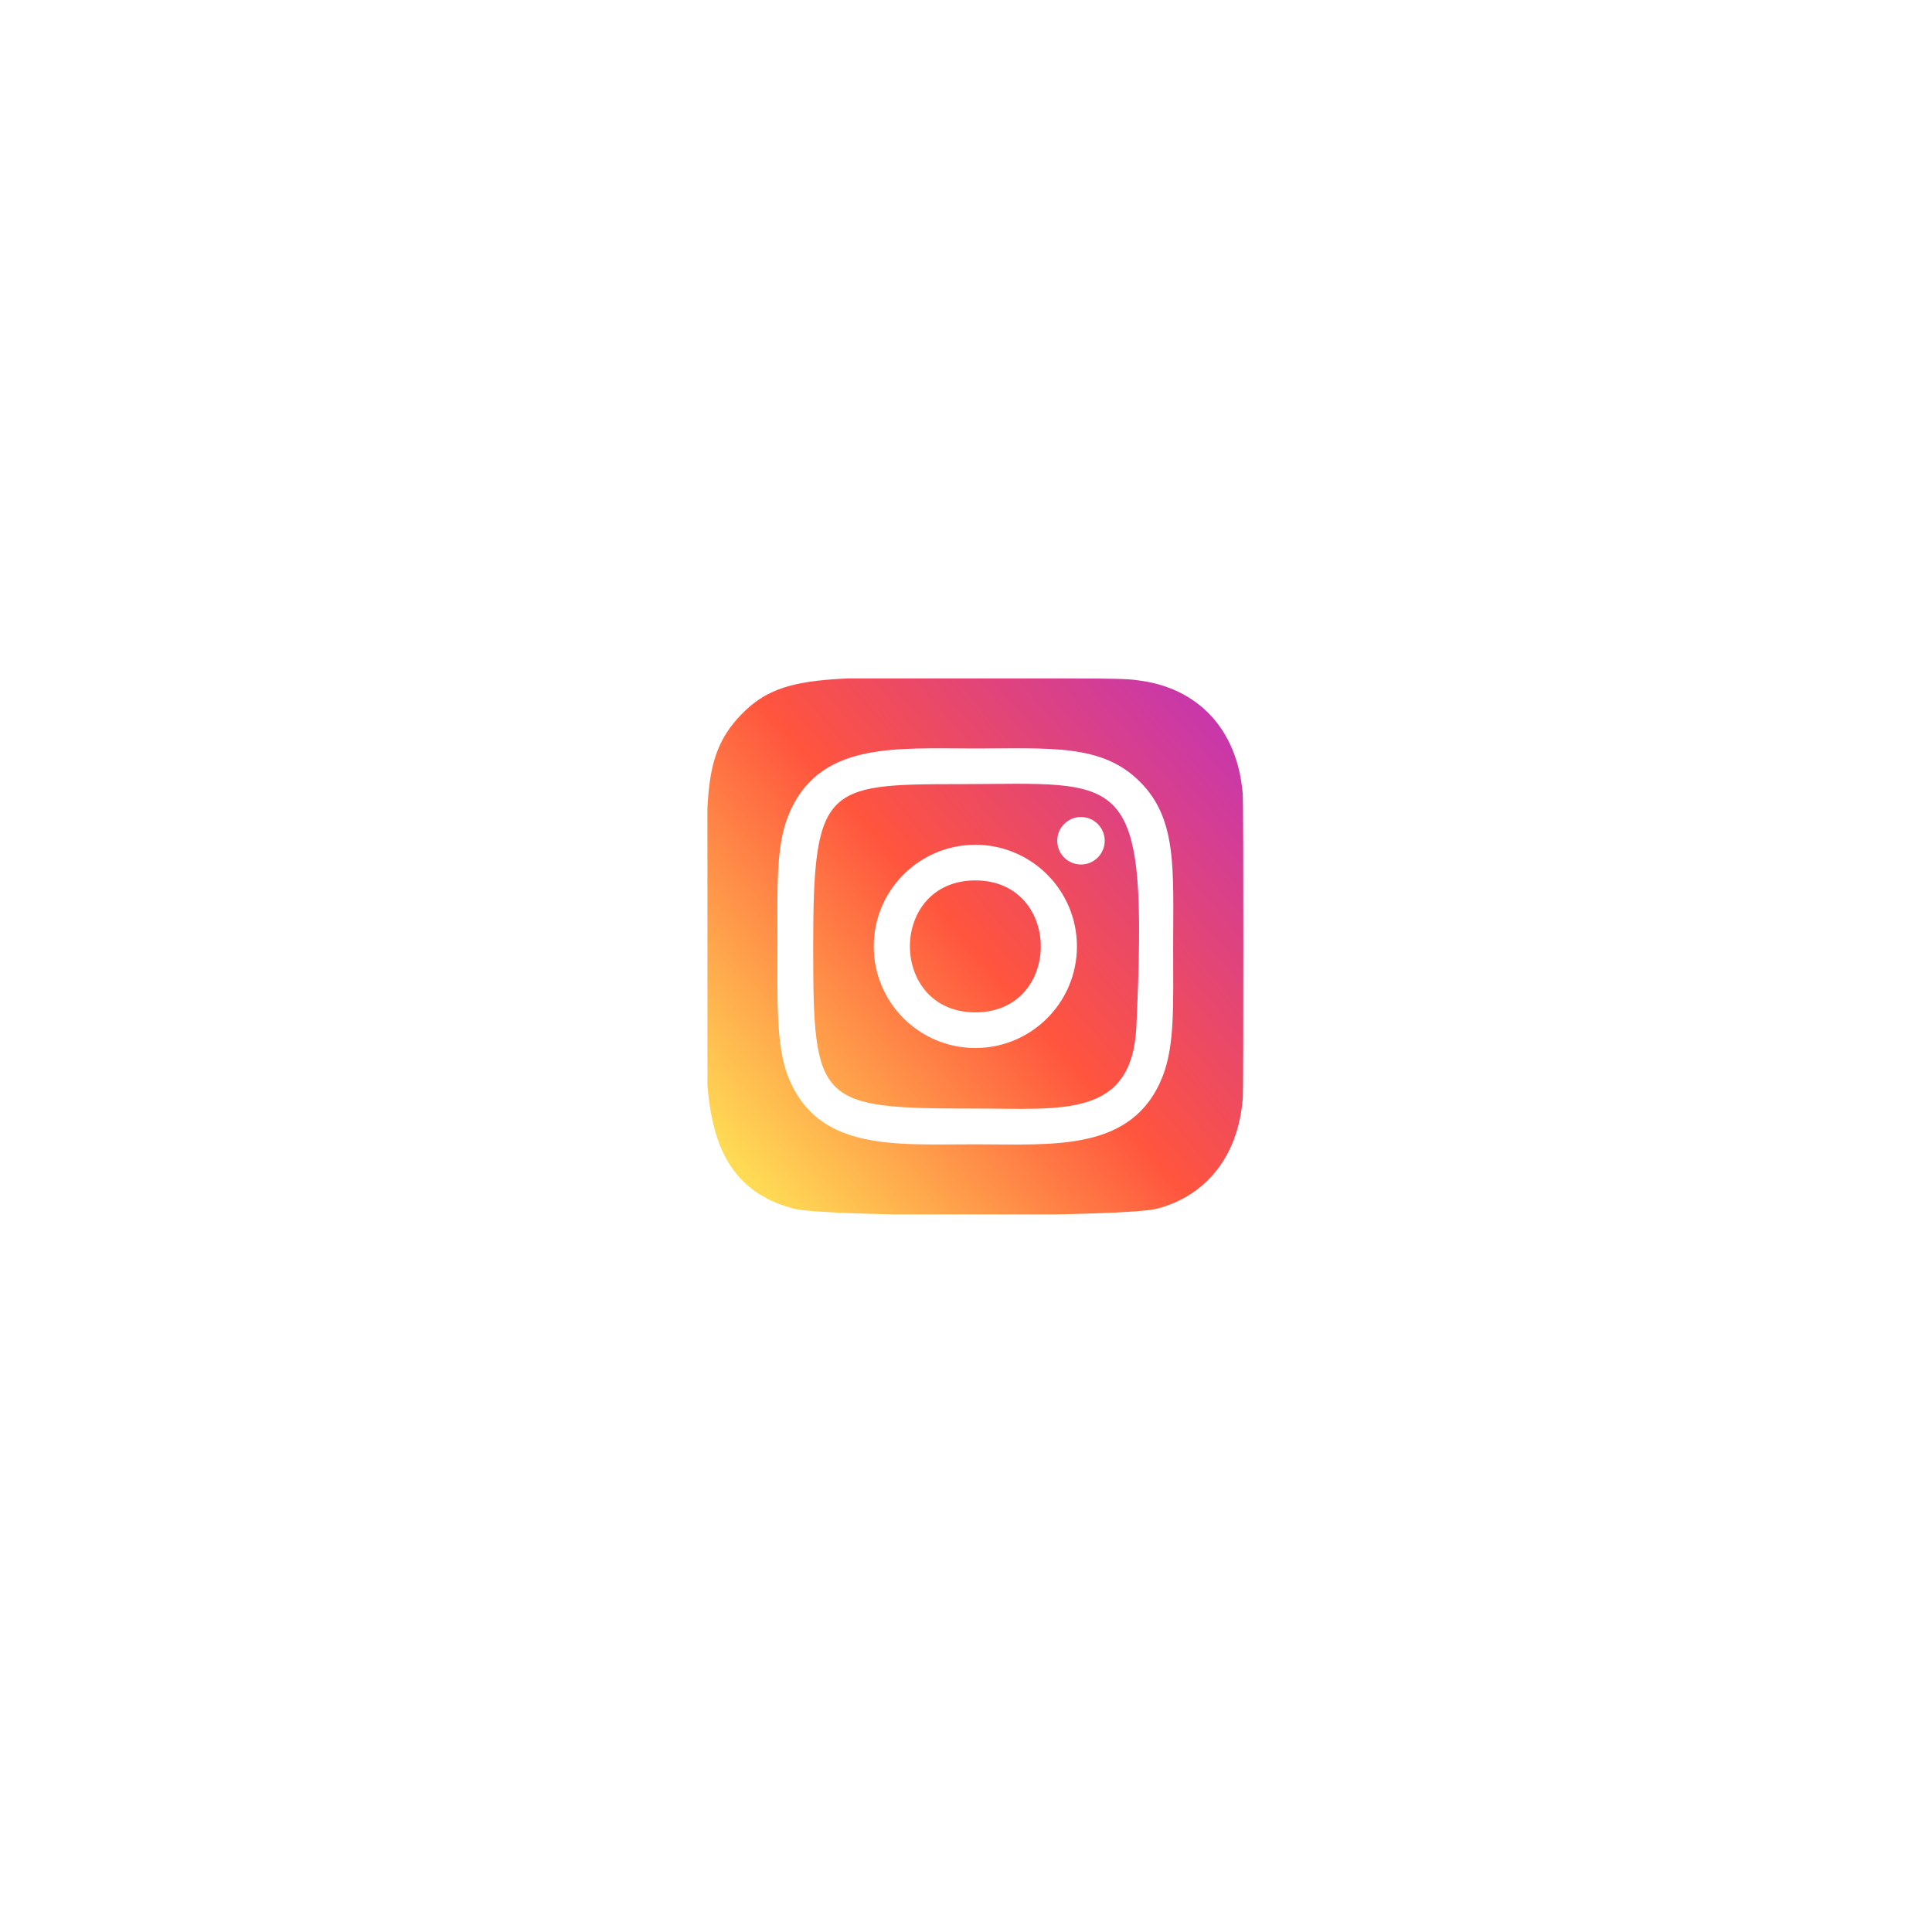 <svg width="98" height="97" viewBox="0 0 98 97" fill="none" xmlns="http://www.w3.org/2000/svg">
<g filter="url(#filter0_d_29_694)">
<circle cx="49.008" cy="48.471" r="28.122" fill="white"/>
</g>
<g clip-path="url(#clip0_29_694)">
<path d="M37.584 36.26C35.447 38.479 35.885 40.836 35.885 47.997C35.885 53.943 34.847 59.905 40.277 61.308C41.973 61.744 56.997 61.744 58.69 61.306C60.951 60.723 62.791 58.889 63.042 55.691C63.077 55.245 63.077 40.757 63.041 40.301C62.773 36.895 60.677 34.932 57.914 34.535C57.281 34.443 57.154 34.416 53.906 34.41C42.383 34.416 39.857 33.903 37.584 36.26V36.26Z" fill="url(#paint0_linear_29_694)"/>
<path d="M49.474 37.965C45.362 37.965 41.456 37.6 39.964 41.428C39.348 43.009 39.438 45.063 39.438 48.004C39.438 50.584 39.355 53.009 39.964 54.578C41.453 58.408 45.39 58.041 49.472 58.041C53.411 58.041 57.471 58.451 58.981 54.578C59.599 52.98 59.508 50.958 59.508 48.004C59.508 44.082 59.724 41.55 57.822 39.65C55.897 37.724 53.293 37.965 49.47 37.965H49.474ZM48.575 39.774C57.154 39.761 58.246 38.807 57.643 52.056C57.429 56.742 53.861 56.228 49.476 56.228C41.479 56.228 41.249 55.999 41.249 47.999C41.249 39.906 41.883 39.779 48.575 39.772V39.774ZM54.832 41.441C54.167 41.441 53.628 41.98 53.628 42.645C53.628 43.31 54.167 43.849 54.832 43.849C55.497 43.849 56.036 43.31 56.036 42.645C56.036 41.98 55.497 41.441 54.832 41.441V41.441ZM49.474 42.849C46.628 42.849 44.321 45.157 44.321 48.004C44.321 50.85 46.628 53.157 49.474 53.157C52.321 53.157 54.627 50.85 54.627 48.004C54.627 45.157 52.321 42.849 49.474 42.849V42.849ZM49.474 44.657C53.898 44.657 53.903 51.349 49.474 51.349C45.052 51.349 45.046 44.657 49.474 44.657Z" fill="white"/>
</g>
<defs>
<filter id="filter0_d_29_694" x="0.886" y="0.349" width="96.244" height="96.244" filterUnits="userSpaceOnUse" color-interpolation-filters="sRGB">
<feFlood flood-opacity="0" result="BackgroundImageFix"/>
<feColorMatrix in="SourceAlpha" type="matrix" values="0 0 0 0 0 0 0 0 0 0 0 0 0 0 0 0 0 0 127 0" result="hardAlpha"/>
<feOffset/>
<feGaussianBlur stdDeviation="10"/>
<feColorMatrix type="matrix" values="0 0 0 0 1 0 0 0 0 0.628 0 0 0 0 0.431 0 0 0 0.24 0"/>
<feBlend mode="normal" in2="BackgroundImageFix" result="effect1_dropShadow_29_694"/>
<feBlend mode="normal" in="SourceGraphic" in2="effect1_dropShadow_29_694" result="shape"/>
</filter>
<linearGradient id="paint0_linear_29_694" x1="37.636" y1="59.858" x2="62.901" y2="37.992" gradientUnits="userSpaceOnUse">
<stop stop-color="#FFDD55"/>
<stop offset="0.5" stop-color="#FF543E"/>
<stop offset="1" stop-color="#C837AB"/>
</linearGradient>
<clipPath id="clip0_29_694">
<rect width="27.185" height="27.185" fill="white" transform="translate(35.884 34.41)"/>
</clipPath>
</defs>
</svg>
